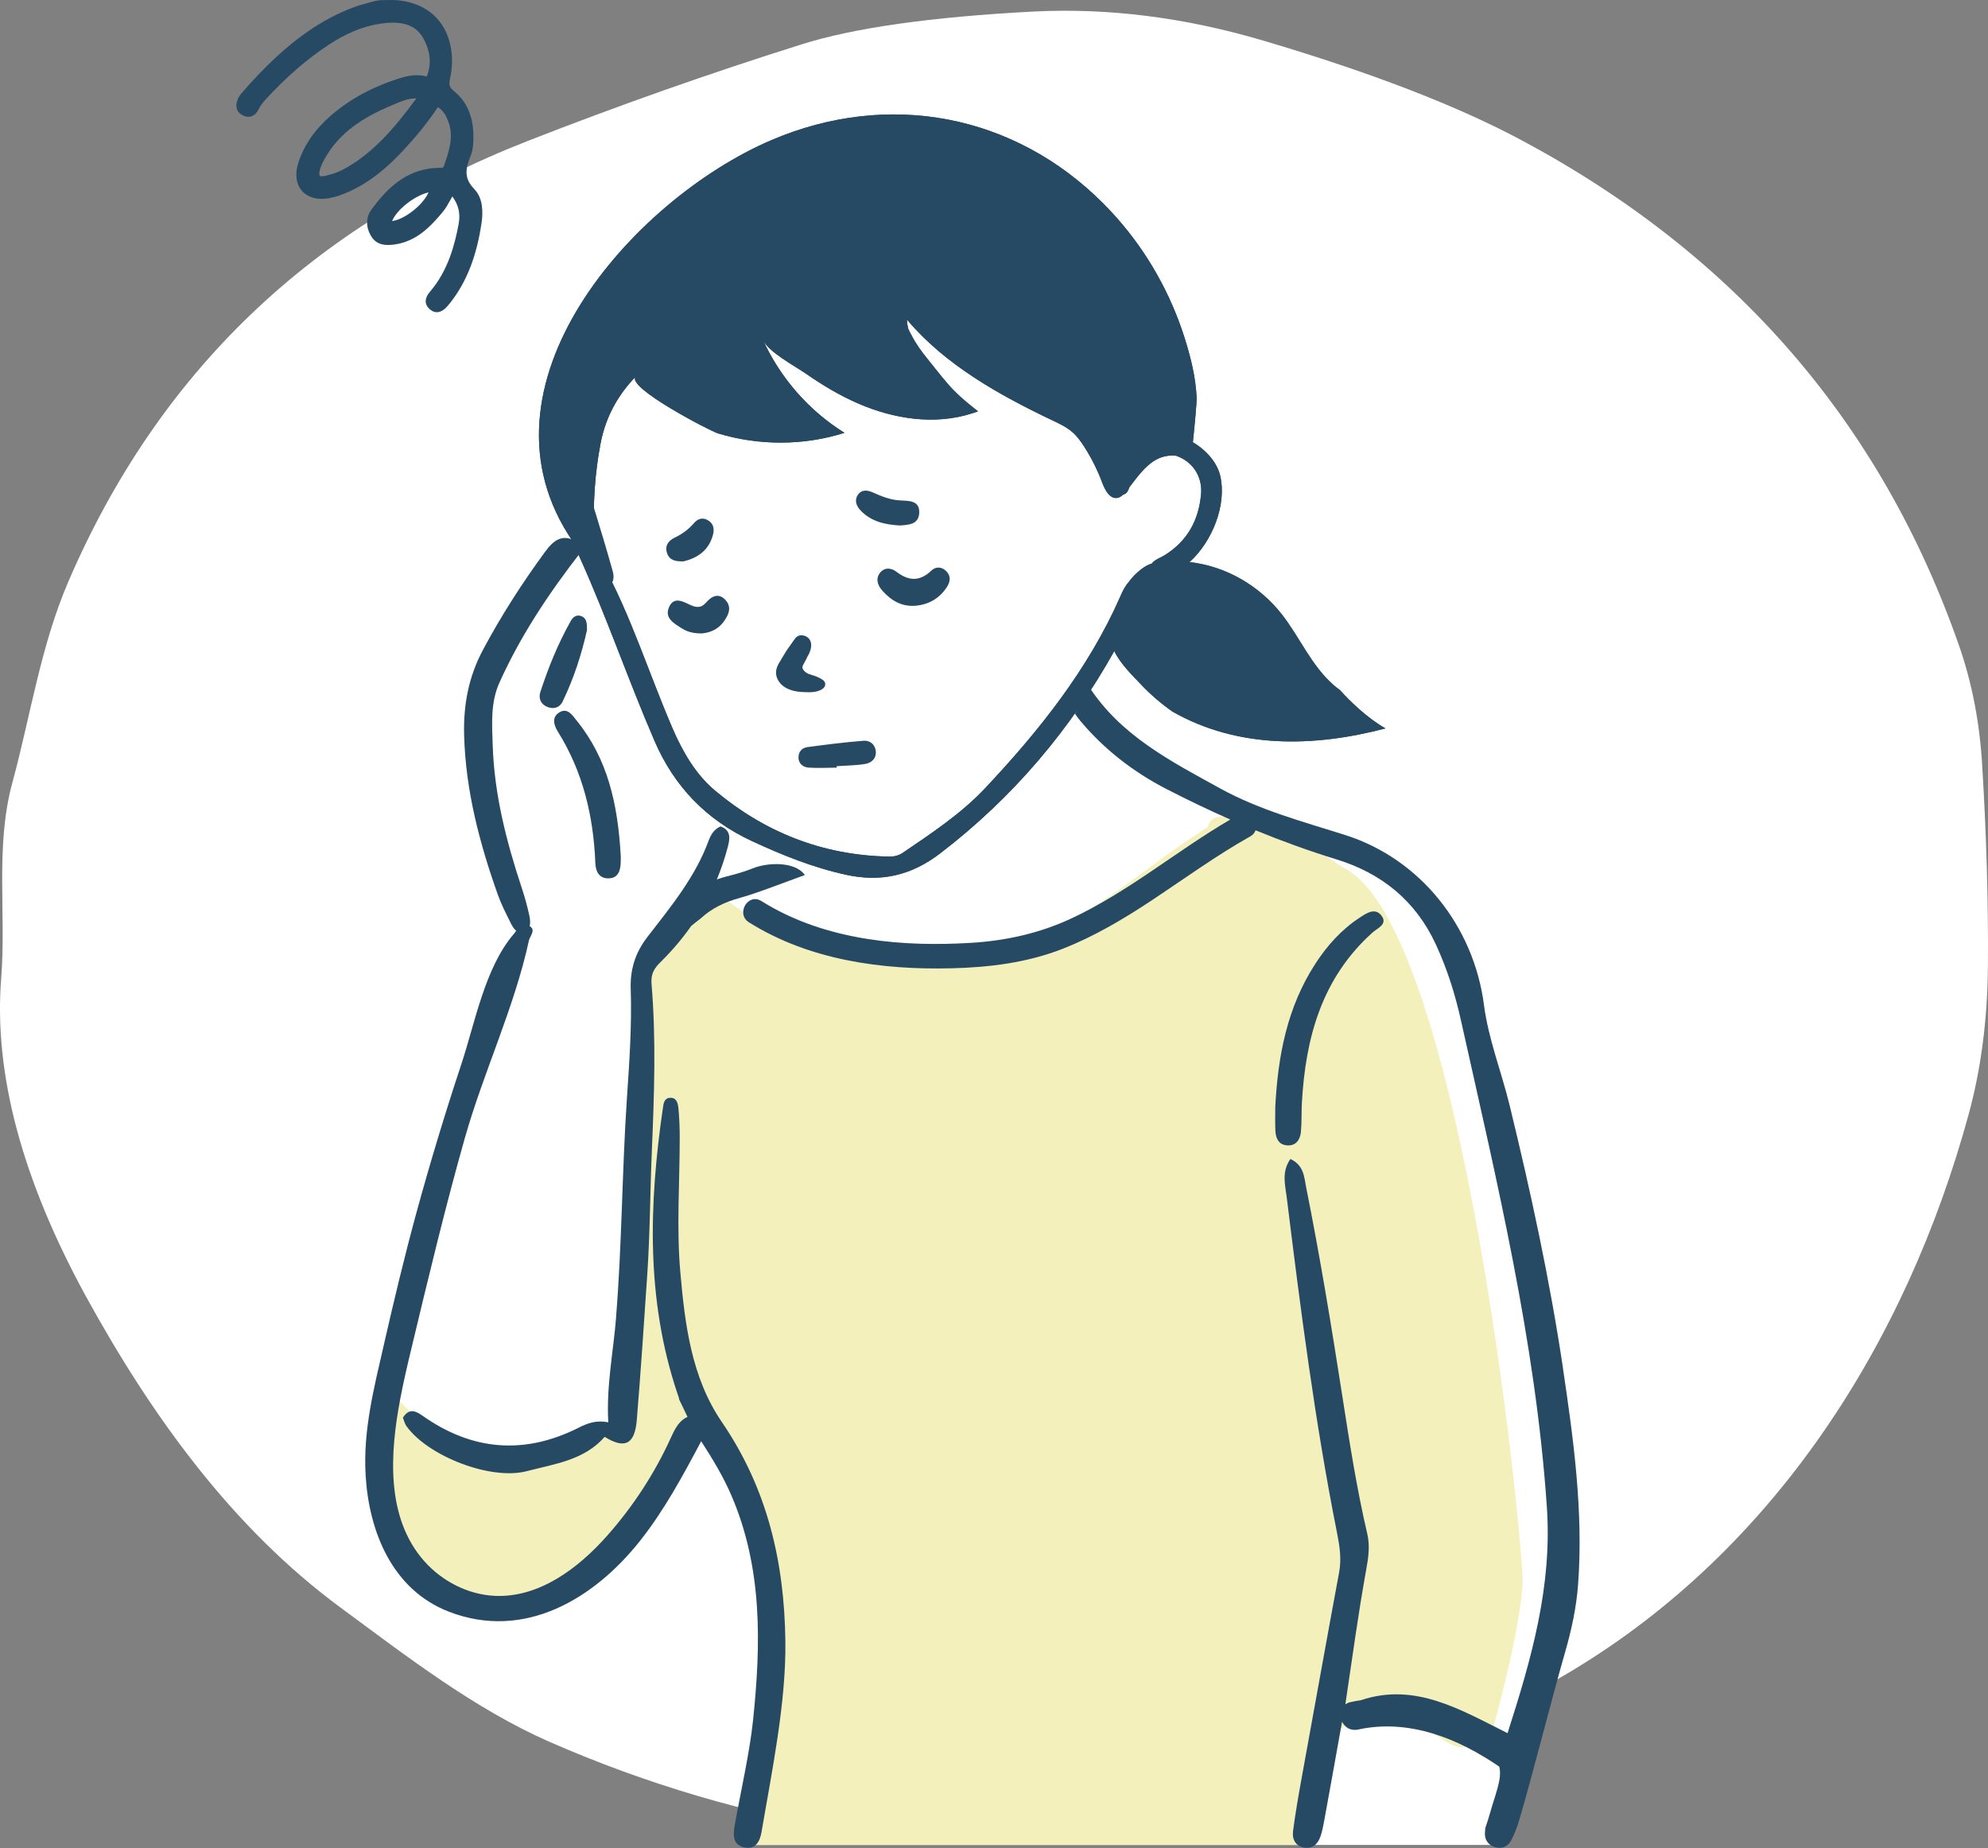 <svg width="185" height="172" viewBox="0 0 185 172" fill="none" xmlns="http://www.w3.org/2000/svg">
<rect x="0" y="0" width="185" height="172" fill="#808080" stroke="none"/>
<path d="M51.152 162.105C44.139 159.024 37.834 154.128 31.717 149.623C21.622 142.194 14.091 131.745 8.006 120.656C2.046 109.769 -0.595 99.884 0.112 91.015C0.584 84.962 -0.47 78.721 1.166 72.777C2.832 66.63 3.792 60.124 6.323 54.211C14.704 34.691 28.965 20.989 49.139 13.106C57.614 9.79 66.105 6.802 74.596 4.128C79.455 2.595 86.625 1.578 96.122 1.077C103.072 0.718 110.226 1.609 117.569 3.783C127.617 6.755 135.62 9.852 141.611 13.059C161.517 23.71 175.087 39.399 182.32 60.124C183.499 63.518 184.222 67.209 184.458 71.198C184.851 77.657 185.04 83.898 184.993 89.952C184.946 94.91 184.348 99.493 183.2 103.7C177.367 125.066 165.087 144.165 146.297 155.473C137.35 160.854 126.988 165.265 115.195 168.69C111.044 169.895 107.113 169.988 102.915 170.661C101.264 170.927 99.55 171.036 97.804 170.989C91.562 170.833 85.115 171.349 79.282 170.395C69.564 168.815 60.193 166.062 51.152 162.105Z" fill="white"/>
<g clip-path="url(#clip0_1_80)">
<path d="M54.88 50.262C54.88 50.262 54.362 50.821 53.931 50.953C53.499 51.08 52.854 50.866 51.559 52.329C50.269 53.791 45.44 61.246 44.755 63.658C44.064 66.07 43.805 66.029 44.282 69.99C44.755 73.951 45.806 80.867 47.299 83.777C48.791 86.686 48.334 86.793 48.334 86.793C48.334 86.793 40.321 111.564 39.377 114.839C38.427 118.114 35.543 128.367 35.111 132.201C34.68 136.034 34.984 142.24 37.224 145.337C39.463 148.44 39.423 148.699 42.266 149.258C45.11 149.816 49.117 150.334 51.914 148.481C54.712 146.627 56.566 145.337 58.851 142.494C61.136 139.65 65.569 132.028 65.569 132.028C65.569 132.028 67.941 136.811 68.713 138.447C69.489 140.082 71.556 146.5 71.729 150.035C71.901 153.569 69.489 171.692 69.489 171.692H139.317C139.317 171.692 144.471 152.411 145.38 148.333C146.284 144.256 144.969 132.81 144.349 128.24M72.521 81.421C71.566 81.817 70.52 81.908 69.53 82.187C68.494 82.477 67.479 82.837 66.433 83.096C65.523 83.32 64.94 82.401 65.295 81.619C65.986 80.1 66.697 78.582 67.387 77.064C67.743 76.277 68.631 76.47 69.027 77.033C69.748 77.495 70.439 78.003 71.155 78.46C71.785 78.861 72.445 79.191 72.963 79.74C73.526 80.339 73.212 81.136 72.521 81.421ZM144.339 128.24C143.72 123.67 136.641 94.019 136.641 94.019C136.641 94.019 136.062 86.605 132.563 83.599C129.065 80.593 119.386 76.597 119.386 76.597C119.386 76.597 106.498 70.833 104.477 69.02C102.461 67.207 101.349 66.425 102.05 64.531L53.931 50.953" fill="white"/>
<path d="M111.764 46.032C111.55 48.378 110.52 50.338 108.397 51.658C107.991 51.912 107.453 52.075 107.204 52.43C106.858 52.547 106.518 52.725 106.188 52.984C105.736 53.339 105.34 53.735 105.025 54.182C104.655 54.594 104.446 55.071 104.243 55.533C101.293 62.241 96.748 67.954 91.69 73.336C89.456 75.713 86.729 77.516 84.033 79.349C83.632 79.623 83.21 79.725 82.723 79.714C76.467 79.603 71.104 77.389 66.57 73.6C64.762 72.092 63.543 70.005 62.583 67.776C60.395 62.698 58.749 57.386 56.099 52.507C55.814 51.983 55.505 51.471 55.185 50.963C55.322 50.612 55.281 50.16 55.271 49.729C55.185 46.875 55.352 44.036 55.891 41.249C56.378 38.735 57.541 36.719 59.156 35.048C58.221 36.033 66.087 40.111 66.808 40.33C70.622 41.482 74.786 41.487 78.584 40.279C75.288 38.227 72.618 35.18 71.008 31.646C71.521 32.768 74.004 34.078 75.009 34.779C76.538 35.84 78.142 36.805 79.854 37.547C83.165 38.984 86.968 39.593 90.462 38.466C90.65 38.405 90.832 38.344 91.015 38.283C90.837 38.141 90.67 37.999 90.502 37.872C89.7 37.237 88.943 36.572 88.268 35.8C87.587 35.023 86.963 34.205 86.313 33.403C85.749 32.707 85.216 31.981 84.815 31.179C84.703 30.991 84.602 30.798 84.52 30.59C84.485 30.509 84.475 30.443 84.48 30.387C84.419 30.178 84.393 29.965 84.409 29.752C84.424 29.767 84.434 29.782 84.454 29.803C87.968 33.957 93.021 36.78 97.875 39.09C98.551 39.41 99.236 39.725 99.8 40.218C100.252 40.614 100.602 41.106 100.922 41.609C101.593 42.66 102.146 43.777 102.583 44.945C102.837 45.621 103.284 46.464 103.994 46.332C104.198 46.291 104.37 46.174 104.523 46.027C104.842 45.966 104.985 45.672 105.096 45.346C105.807 44.427 106.518 43.402 107.513 42.818C108.113 42.467 108.763 42.35 109.418 42.401C110.951 42.919 111.926 44.3 111.769 46.032" fill="white"/>
<path d="M103.923 20.271C103.507 19.799 103.075 19.342 102.639 18.905C94.382 10.643 82.697 8.374 71.775 13.045C58.912 18.55 43.373 35.947 53.316 50.404C53.402 50.526 53.478 50.684 53.56 50.841C53.616 51.171 53.778 51.486 53.915 51.796C56.469 57.437 58.47 63.312 60.928 68.99C62.736 73.164 65.706 76.292 69.977 78.272C72.805 79.582 75.68 80.745 78.777 81.415C81.966 82.106 84.779 81.492 87.486 79.42C94.311 74.189 99.627 67.857 103.695 60.586C104.238 61.759 105.426 62.901 106.219 63.739C107.097 64.663 108.072 65.496 109.118 66.227C115.217 69.69 122.25 69.543 128.927 67.786C128.079 67.304 127.292 66.7 126.592 66.09C125.916 65.501 125.276 64.866 124.667 64.196C124.464 64.049 124.261 63.897 124.073 63.729C122.016 61.916 120.94 59.281 119.269 57.153C117.162 54.472 114.049 52.684 110.697 52.309C112.866 50.343 114.171 46.91 113.551 44.275C113.262 43.041 112.251 41.888 111.007 41.157C111.175 39.593 111.373 37.394 111.358 37.075C111.286 35.165 110.814 33.276 110.24 31.453C108.94 27.34 106.782 23.501 103.923 20.271ZM111.764 46.032C111.551 48.378 110.52 50.338 108.397 51.658C107.991 51.912 107.453 52.075 107.204 52.43C106.858 52.547 106.518 52.725 106.188 52.984C105.736 53.339 105.34 53.735 105.025 54.182C104.655 54.594 104.446 55.071 104.243 55.533C101.293 62.241 96.748 67.954 91.691 73.336C89.456 75.713 86.729 77.516 84.033 79.349C83.632 79.623 83.21 79.725 82.723 79.714C76.467 79.603 71.104 77.389 66.57 73.6C64.762 72.092 63.543 70.005 62.583 67.776C60.395 62.698 58.749 57.386 56.099 52.507C55.814 51.983 55.505 51.471 55.185 50.963C55.322 50.612 55.281 50.16 55.271 49.729C55.185 46.875 55.352 44.036 55.891 41.249C56.378 38.735 57.541 36.719 59.156 35.048C58.221 36.033 66.087 40.111 66.808 40.33C70.622 41.482 74.786 41.487 78.584 40.279C75.288 38.227 72.618 35.18 71.008 31.646C71.521 32.768 74.004 34.078 75.009 34.779C76.538 35.84 78.142 36.805 79.854 37.547C83.165 38.984 86.968 39.593 90.462 38.466C90.65 38.405 90.832 38.344 91.015 38.283C90.837 38.141 90.67 37.999 90.502 37.872C89.7 37.237 88.943 36.572 88.268 35.8C87.587 35.023 86.963 34.205 86.313 33.403C85.749 32.707 85.216 31.981 84.815 31.179C84.703 30.991 84.602 30.798 84.52 30.59C84.485 30.509 84.475 30.443 84.48 30.387C84.419 30.178 84.393 29.965 84.409 29.752C84.424 29.767 84.434 29.782 84.454 29.803C87.968 33.957 93.021 36.78 97.876 39.09C98.551 39.41 99.236 39.725 99.8 40.218C100.252 40.614 100.602 41.106 100.922 41.609C101.593 42.66 102.146 43.777 102.583 44.945C102.837 45.621 103.284 46.464 103.994 46.332C104.198 46.291 104.37 46.174 104.523 46.027C104.842 45.966 104.985 45.672 105.096 45.346C105.807 44.427 106.518 43.402 107.513 42.818C108.113 42.467 108.763 42.35 109.418 42.401C110.951 42.919 111.926 44.3 111.769 46.032" fill="#264964"/>
<path d="M84.632 81.187L110.052 67.954L84.632 81.187Z" fill="#264964"/>
<path d="M103.923 20.271C103.507 19.799 103.075 19.342 102.639 18.905C94.382 10.643 82.697 8.374 71.775 13.045C58.912 18.55 43.373 35.947 53.316 50.404C53.402 50.526 53.478 50.684 53.56 50.841C53.616 51.171 53.778 51.486 53.915 51.796C56.469 57.437 58.47 63.312 60.928 68.99C62.736 73.164 65.706 76.292 69.977 78.272C72.805 79.582 75.68 80.745 78.777 81.415C81.966 82.106 84.779 81.492 87.486 79.42C94.311 74.189 99.627 67.857 103.695 60.586C104.238 61.759 105.426 62.901 106.219 63.739C107.097 64.663 108.072 65.496 109.118 66.227C115.217 69.69 122.25 69.543 128.927 67.786C128.079 67.304 127.292 66.7 126.592 66.09C125.916 65.501 125.276 64.866 124.667 64.196C124.464 64.049 124.261 63.897 124.073 63.729C122.016 61.916 120.94 59.281 119.269 57.153C117.162 54.472 114.049 52.684 110.697 52.309C112.866 50.343 114.171 46.91 113.551 44.275C113.262 43.041 112.251 41.888 111.007 41.157C111.175 39.593 111.373 37.394 111.358 37.075C111.286 35.165 110.814 33.276 110.24 31.453C108.94 27.34 106.782 23.501 103.923 20.271ZM111.764 46.032C111.551 48.378 110.52 50.338 108.397 51.658C107.991 51.912 107.453 52.075 107.204 52.43C106.858 52.547 106.518 52.725 106.188 52.984C105.736 53.339 105.34 53.735 105.025 54.182C104.655 54.594 104.446 55.071 104.243 55.533C101.293 62.241 96.748 67.954 91.691 73.336C89.456 75.713 86.729 77.516 84.033 79.349C83.632 79.623 83.21 79.725 82.723 79.714C76.467 79.603 71.104 77.389 66.57 73.6C64.762 72.092 63.543 70.005 62.583 67.776C60.395 62.698 58.749 57.386 56.099 52.507C55.814 51.983 55.505 51.471 55.185 50.963C55.322 50.612 55.281 50.16 55.271 49.729C55.185 46.875 55.352 44.036 55.891 41.249C56.378 38.735 57.541 36.719 59.156 35.048C58.221 36.033 66.087 40.111 66.808 40.33C70.622 41.482 74.786 41.487 78.584 40.279C75.288 38.227 72.618 35.18 71.008 31.646C71.521 32.768 74.004 34.078 75.009 34.779C76.538 35.84 78.142 36.805 79.854 37.547C83.165 38.984 86.968 39.593 90.462 38.466C90.65 38.405 90.832 38.344 91.015 38.283C90.837 38.141 90.67 37.999 90.502 37.872C89.7 37.237 88.943 36.572 88.268 35.8C87.587 35.023 86.963 34.205 86.313 33.403C85.749 32.707 85.216 31.981 84.815 31.179C84.703 30.991 84.602 30.798 84.52 30.59C84.485 30.509 84.475 30.443 84.48 30.387C84.419 30.178 84.393 29.965 84.409 29.752C84.424 29.767 84.434 29.782 84.454 29.803C87.968 33.957 93.021 36.78 97.876 39.09C98.551 39.41 99.236 39.725 99.8 40.218C100.252 40.614 100.602 41.106 100.922 41.609C101.593 42.66 102.146 43.777 102.583 44.945C102.837 45.621 103.284 46.464 103.994 46.332C104.198 46.291 104.37 46.174 104.523 46.027C104.842 45.966 104.985 45.672 105.096 45.346C105.807 44.427 106.518 43.402 107.513 42.818C108.113 42.467 108.763 42.35 109.418 42.401C110.951 42.919 111.926 44.3 111.769 46.032" fill="#264964"/>
<path d="M141.694 146.744C141.044 136.156 135.463 87.286 125.495 81.014C124.042 80.258 122.747 78.998 121.168 78.379C119.711 77.912 112.825 74.306 112.419 76.952C105.396 81.375 100.663 86.661 92.391 88.276C86.922 89.094 70.15 88.063 66.651 82.599C64.219 84.625 61.283 85.204 59.907 88.002C59.41 89.997 58.937 95.38 59.069 97.462C59.74 103.891 58.826 109.532 58.851 116.55C58.871 121.43 59.232 128.864 56.688 132.835C55.352 134.135 53.25 133.815 51.727 134.861C46.522 136.71 40.281 134.049 36.762 129.91C36.711 129.9 36.66 129.885 36.609 129.875C35.259 134.222 35.584 138.975 36.701 143.352C38.28 145.403 39.235 147.607 41.774 148.775C46.324 150.999 51.884 149.4 55.515 146.114C57.653 144.291 58.861 142.611 60.065 140.204C60.578 139.31 61.568 138.355 61.837 137.334C62.599 135.004 64.655 130.591 66.681 134.729C67.037 135.344 67.788 136.69 67.585 137.279C70.231 142.524 70.8 148.729 70.525 154.579C70.373 161.562 70.175 164.801 68.733 171.697H121.356C121.356 171.697 124.169 159.86 123.707 161.993C123.413 163.344 124.875 159.642 126.84 159.81C129.4 159.911 129.476 159.708 131.923 160.617C133.3 160.876 135.28 163.11 136.468 162.501C137.052 162.851 137.611 163.227 138.103 163.628C139.302 160.064 141.831 149.948 141.688 146.754" fill="#F4F0BB"/>
<path d="M145.451 127.336C144.227 119.12 142.46 110.985 140.495 102.911C139.733 99.772 138.51 96.71 138.098 93.537C137.149 86.204 132.182 79.923 125.154 77.698C121.224 76.454 117.223 75.393 113.566 73.382C108.971 70.853 104.284 68.462 101.308 63.851C101.003 64.734 100.567 65.598 100.029 66.4C100.171 66.628 100.333 66.847 100.511 67.06C102.75 69.736 105.447 71.828 108.549 73.428C110.504 74.433 112.48 75.383 114.486 76.266C109.474 79.197 104.99 83.005 99.709 85.468C96.748 86.849 93.61 87.545 90.355 87.743C87.186 87.931 83.952 87.885 80.808 87.392C77.284 86.844 73.887 85.752 70.855 83.853C69.601 83.066 68.448 85.051 69.698 85.833C75.294 89.347 82.052 90.272 88.547 90.109C92.076 90.023 95.585 89.591 98.891 88.296C101.846 87.138 104.568 85.519 107.204 83.772C110.23 81.766 113.17 79.623 116.339 77.841C116.603 77.693 116.766 77.49 116.842 77.267C119.305 78.277 121.808 79.186 124.367 79.973C128.547 81.258 131.725 83.802 133.614 87.88C134.671 90.16 135.407 92.501 135.95 94.943C139.287 109.918 142.897 124.822 143.948 140.234C144.456 147.622 142.516 154.346 140.292 161.287C135.945 159.129 131.7 156.524 126.647 158.22C126.327 158.271 126.008 158.327 125.688 158.398C125.49 158.444 125.327 158.515 125.195 158.611C125.835 154.341 126.388 150.222 127.125 146.14C127.338 144.967 127.506 143.88 127.231 142.712C126.241 138.482 125.581 134.191 124.911 129.9C123.9 123.411 122.839 116.936 121.549 110.497C121.361 109.563 121.361 108.451 120.082 107.857C119.228 109.075 119.609 110.32 119.746 111.462C121.036 121.918 122.372 132.368 124.433 142.707C124.672 143.91 124.845 145.099 124.616 146.328C123.575 151.898 122.123 160.043 121.102 165.614C120.818 167.178 120.539 168.803 120.33 170.377C120.234 171.118 120.508 171.779 121.346 171.931C122.169 172.078 122.641 171.591 122.89 170.875C123.042 170.428 123.144 169.895 123.23 169.427C123.646 167.208 124.428 162.77 124.89 160.226C125.144 160.734 125.672 161.105 126.383 160.952C131.096 159.926 135.686 161.77 139.525 164.41C139.606 164.781 139.612 165.182 139.54 165.594C139.368 166.594 138.982 167.564 138.713 168.544C138.565 169.077 138.398 169.6 138.22 170.118C138.205 170.26 138.195 170.407 138.185 170.55C138.144 171.189 138.469 171.687 139.099 171.885C139.733 172.088 140.307 171.86 140.607 171.306C140.952 170.661 141.211 169.956 141.414 169.25C142.613 165.187 144.456 157.87 145.634 153.797C146.238 151.705 146.7 149.583 146.858 147.409C147.35 140.655 146.431 133.963 145.446 127.336" fill="#264964"/>
<path d="M63.309 118.388C62.944 114.235 63.254 110.025 63.254 105.836C63.254 104.937 63.218 104.033 63.132 103.139C63.086 102.682 62.974 102.113 62.33 102.164C61.796 102.205 61.745 102.708 61.685 103.129C60.385 112.066 60.11 120.958 63.04 129.682C63.106 129.875 63.183 130.063 63.208 130.251C63.472 130.784 63.726 131.322 63.98 131.865C63.888 131.901 63.802 131.942 63.721 131.992C63.051 132.414 62.721 133.171 62.395 133.871C60.908 137.126 58.927 140.168 56.535 142.875C53.849 145.921 50.193 148.699 46.044 148.511C43.526 148.394 41.129 147.135 39.489 145.292C35.848 141.189 36.31 135.146 37.244 130.19C37.544 128.6 37.919 127.006 38.306 125.401C39.87 118.871 41.434 112.341 43.267 105.871C45.008 99.742 47.877 93.725 49.218 87.534C49.309 87.113 49.904 86.534 49.279 86.179C49.376 85.884 49.33 85.529 49.259 85.209C49.071 84.33 48.827 83.457 48.543 82.599C47.121 78.298 45.999 73.941 45.851 69.376C45.785 67.4 45.633 65.4 46.471 63.536C48.421 59.204 51.016 55.279 54.108 51.303C54.428 52.354 54.621 53.116 54.895 53.847C55.134 54.482 55.601 54.898 56.327 54.68C57.079 54.451 57.201 53.812 57.023 53.172C56.449 51.11 55.825 49.059 55.195 47.012C55.063 46.591 54.875 46.083 54.306 46.179C53.636 46.291 53.672 46.895 53.697 47.388C53.748 48.388 53.859 49.389 53.966 50.623C52.448 49.49 51.529 50.257 50.736 51.334C48.609 54.238 46.664 57.254 44.958 60.449C43.607 62.972 43.114 65.582 43.191 68.426C43.333 73.58 44.623 78.465 46.329 83.264C46.649 84.163 47.09 85.021 47.517 85.879C47.654 86.153 47.812 86.448 48.04 86.615C47.964 86.722 47.888 86.829 47.806 86.925C45.12 90.048 44.186 95.263 42.926 99.051C41.408 103.632 40.012 108.248 38.742 112.894C37.635 116.956 36.655 121.044 35.721 125.147C34.802 129.169 33.776 133.125 34.025 137.289C34.329 142.494 36.477 147.942 41.784 149.989C48.858 152.716 55.332 148.724 59.552 143.403C61.817 140.544 63.548 137.329 65.249 134.125C66.305 135.75 67.311 137.416 68.078 139.203C70.977 145.962 70.815 153.046 70.073 160.14C69.759 163.136 68.875 166.975 68.357 169.945C68.2 170.859 68.235 171.748 69.342 171.936C70.358 172.109 70.728 171.301 70.871 170.468C71.815 164.893 73.161 158.484 73.085 152.746C72.993 145.337 71.404 138.523 67.169 132.328C64.33 128.174 63.736 123.218 63.309 118.383" fill="#264964"/>
<path d="M121.062 105.297C121.148 104.404 121.102 103.5 121.153 102.601C121.493 96.558 123.012 91.003 127.734 86.773C128.196 86.362 129.181 86.006 128.541 85.189C127.952 84.442 127.155 84.985 126.551 85.382C124.845 86.499 123.509 87.981 122.397 89.698C119.767 93.755 118.919 98.285 118.675 103.002C118.675 103.743 118.65 104.485 118.685 105.226C118.716 105.912 118.975 106.521 119.751 106.587C120.615 106.658 120.996 106.054 121.067 105.302" fill="#264964"/>
<path d="M57.333 122.603C57.074 125.818 56.414 129.001 56.607 132.363C55.53 132.14 54.702 132.429 53.859 132.856C48.786 135.42 43.901 135.004 39.285 131.723C38.478 131.149 37.97 131.17 37.457 131.977L37.493 131.926C37.6 132.185 37.66 132.485 37.818 132.708C39.824 135.517 45.669 137.786 49.015 136.908C51.6 136.233 54.367 135.892 56.271 133.714C58.14 134.877 59.069 134.41 59.257 132.165C59.628 127.681 59.922 123.187 60.227 118.698C60.491 114.849 60.496 110.995 60.659 107.141C60.877 101.961 61.065 96.761 60.633 91.577C60.557 90.647 60.852 90.135 61.486 89.515C62.548 88.469 63.492 87.352 64.33 86.163C64.609 85.93 64.904 85.701 65.198 85.478C66.199 84.544 67.423 83.95 68.834 83.564C70.348 83.157 73.323 81.994 74.897 81.431C74.004 80.161 71.47 80.237 70.048 80.811C69.266 81.126 68.443 81.355 67.621 81.563C67.306 81.644 67.001 81.736 66.707 81.842C67.098 80.903 67.433 79.923 67.702 78.912C67.905 78.156 68.113 77.282 67.052 76.906C66.433 77.175 66.143 77.698 65.945 78.232C64.691 81.644 62.401 84.406 60.232 87.215C59.095 88.687 58.633 90.261 58.694 92.023C58.805 95.436 58.567 98.859 58.338 102.235C57.881 109.014 57.881 115.814 57.328 122.588" fill="#264964"/>
<path d="M52.057 66.293C51.305 66.74 51.554 67.517 51.92 68.096C54.255 71.838 55.23 75.967 55.403 80.334C55.434 81.08 55.733 81.715 56.556 81.74C57.505 81.766 57.739 81.06 57.764 80.248C57.775 79.907 57.764 79.567 57.764 79.628C57.495 74.799 56.535 70.605 53.677 67.075C53.26 66.562 52.828 65.831 52.052 66.293" fill="#264964"/>
<path d="M52.361 65.273C53.418 63.099 54.139 60.809 54.621 58.651C54.636 57.97 54.586 57.513 54.078 57.331C53.636 57.173 53.311 57.432 53.113 57.788C51.93 59.89 51.026 62.119 50.279 64.414C50.097 64.983 50.32 65.547 50.945 65.79C51.549 66.029 52.092 65.841 52.366 65.278" fill="#264964"/>
<path d="M86.689 53.085C85.602 54.126 84.571 54.096 83.413 53.202C82.916 52.816 82.255 52.781 81.849 53.365C81.468 53.918 81.697 54.502 82.113 54.969C82.926 55.883 83.901 56.472 85.191 56.371C86.43 56.259 87.41 55.696 88.1 54.654C88.415 54.182 88.522 53.659 88.1 53.197C87.684 52.74 87.1 52.689 86.683 53.09" fill="#264964"/>
<path d="M74.303 70.518C74.324 71.082 74.745 71.392 75.222 71.432C76.096 71.498 76.98 71.442 77.863 71.437C77.863 71.392 77.863 71.346 77.858 71.3C78.737 71.239 79.625 71.239 80.493 71.097C81.108 70.996 81.58 70.584 81.494 69.863C81.418 69.239 80.91 68.893 80.377 68.934C78.62 69.071 76.873 69.294 75.126 69.528C74.618 69.599 74.288 69.975 74.308 70.518" fill="#264964"/>
<path d="M65.691 56.087C65.27 56.584 64.808 56.559 64.269 56.31C63.579 55.99 62.731 55.487 62.279 56.457C61.781 57.519 62.736 58.021 63.477 58.493C64.036 58.849 64.681 58.956 65.341 58.945C66.138 58.864 66.823 58.544 67.311 57.899C67.793 57.26 68.149 56.513 67.499 55.822C66.859 55.142 66.209 55.487 65.696 56.087" fill="#264964"/>
<path d="M83.764 46.57C82.865 46.525 82.042 46.195 81.23 45.829C80.712 45.595 80.148 45.534 79.808 46.088C79.483 46.611 79.722 47.129 80.113 47.535C81.082 48.53 82.332 48.825 83.733 48.901C84.5 48.845 85.485 48.835 85.541 47.743C85.602 46.565 84.602 46.616 83.764 46.57Z" fill="#264964"/>
<path d="M65.828 48.383C65.326 48.124 64.904 48.307 64.574 48.688C64.066 49.277 63.467 49.709 62.766 50.044C62.192 50.318 61.847 50.795 62.076 51.476C62.304 52.151 62.868 52.263 63.619 52.237C64.909 51.928 65.981 51.217 66.356 49.734C66.493 49.185 66.387 48.678 65.823 48.383" fill="#264964"/>
<path d="M75.172 61.053C75.497 60.489 75.578 59.956 75.385 59.59C75.233 59.306 74.938 59.128 74.583 59.118C74.562 59.118 74.542 59.118 74.522 59.118C74.476 59.118 74.435 59.128 74.395 59.138C74.136 59.204 74.009 59.387 73.912 59.524L73.486 60.129C73.364 60.301 73.242 60.469 73.13 60.647C73.039 60.789 72.953 60.936 72.861 61.093C72.795 61.21 72.724 61.327 72.638 61.469C72.475 61.728 72.308 61.992 72.242 62.327C72.145 62.815 72.323 63.318 72.724 63.709C73.151 64.12 73.75 64.287 74.181 64.353C74.461 64.399 74.73 64.404 74.999 64.414C74.999 64.414 75.222 64.419 75.294 64.419C75.395 64.419 75.492 64.419 75.578 64.409C75.735 64.399 75.873 64.374 76.004 64.343C76.05 64.333 76.096 64.318 76.142 64.303C76.832 64.074 76.832 63.719 76.771 63.521C76.7 63.343 76.533 63.241 76.35 63.14L76.314 63.12C76.157 63.028 75.984 62.962 75.852 62.911C75.751 62.871 75.644 62.84 75.537 62.81C75.426 62.779 75.299 62.739 75.197 62.693C75.025 62.612 74.882 62.495 74.776 62.363C74.71 62.272 74.674 62.195 74.669 62.124C74.664 61.992 74.766 61.82 74.852 61.667C74.963 61.474 75.075 61.256 75.162 61.053" fill="#264964"/>
<path d="M44.155 17.61C43.185 16.63 43.282 15.757 43.8 14.488C43.922 14.193 43.998 13.838 44.028 13.467C44.196 11.227 43.617 9.592 42.246 8.475C41.789 8.099 41.759 7.866 41.891 7.256C42.302 5.383 41.977 3.473 41.017 2.148C40.149 0.944 38.788 0.213 37.072 0.03C36.67 -0.01 36.264 -4.22285e-05 35.873 0.01C35.695 0.01 35.513 0.02 35.335 0.02H35.32L34.964 0.076H34.954C34.741 0.142 34.522 0.198 34.309 0.254C33.842 0.376 33.36 0.508 32.903 0.68C30.445 1.62 27.032 3.382 22.416 8.749C22.3 8.886 22.198 9.054 22.127 9.227C21.848 9.912 22.026 10.471 22.625 10.75C22.843 10.852 23.056 10.892 23.259 10.857C23.59 10.806 23.869 10.572 24.052 10.197C24.204 9.892 24.402 9.597 24.671 9.308C26.606 7.195 28.53 5.525 30.551 4.189C32.192 3.108 33.74 2.463 35.299 2.219C35.584 2.173 35.868 2.143 36.153 2.123C37.727 2.021 38.778 2.483 39.367 3.524C40.062 4.753 40.179 5.962 39.712 7.124C39.209 6.987 38.686 6.967 38.123 7.053C37.864 7.094 37.595 7.16 37.295 7.251C34.731 8.044 32.598 9.191 30.78 10.765C29.317 12.03 28.302 13.497 27.769 15.122C27.428 16.153 27.545 17.108 28.084 17.742C28.607 18.357 29.49 18.621 30.501 18.464C30.562 18.453 30.628 18.443 30.694 18.428C31.054 18.357 31.338 18.281 31.592 18.189C33.629 17.468 35.472 16.178 37.392 14.137C38.773 12.67 39.844 11.339 40.748 9.968C41.276 10.308 41.525 10.796 41.708 11.278C42.256 12.71 41.799 14.036 41.312 15.442C41.271 15.564 41.21 15.595 41.114 15.61C41.053 15.62 40.977 15.62 40.895 15.62H40.829C40.509 15.625 40.19 15.65 39.88 15.701C37.346 16.097 35.716 17.935 34.578 19.489C34.04 20.231 34.02 21.109 34.533 21.967C35.056 22.846 35.914 22.856 36.686 22.755C36.726 22.749 36.802 22.739 36.802 22.739C38.798 22.424 40.062 21.084 41.19 19.738C41.469 19.403 41.682 19.022 41.906 18.616C41.967 18.504 42.028 18.398 42.094 18.281C42.678 19.073 42.861 19.88 42.678 20.855C42.322 22.759 41.703 25.192 39.996 27.167C39.494 27.751 39.489 28.335 39.986 28.772C40.24 28.995 40.514 29.087 40.794 29.041C41.073 28.995 41.347 28.823 41.627 28.508C41.748 28.371 41.865 28.229 41.947 28.117C43.439 26.187 44.348 23.851 44.81 20.764C44.958 19.784 44.963 18.438 44.14 17.605M29.729 15.991C29.825 15.452 30.089 14.975 30.379 14.493C31.928 11.918 34.431 10.628 36.904 9.613C37.305 9.45 37.762 9.262 38.219 9.191C38.397 9.166 38.57 9.156 38.732 9.161C38.717 9.196 38.691 9.237 38.646 9.293L38.625 9.323C36.635 12.009 34.797 14.102 32.329 15.559C31.623 15.975 30.902 16.244 30.115 16.392H30.079C29.927 16.422 29.815 16.407 29.764 16.356C29.709 16.3 29.698 16.168 29.729 15.991ZM39.875 17.91C39.397 19.022 37.737 20.378 36.538 20.566C36.523 20.566 36.508 20.566 36.493 20.571C36.889 19.54 38.565 18.205 39.875 17.905" fill="#264964"/>
</g>
<defs>
<clipPath id="clip0_1_80">
<rect width="125" height="171.966" fill="white" transform="translate(22)"/>
</clipPath>
</defs>
</svg>
